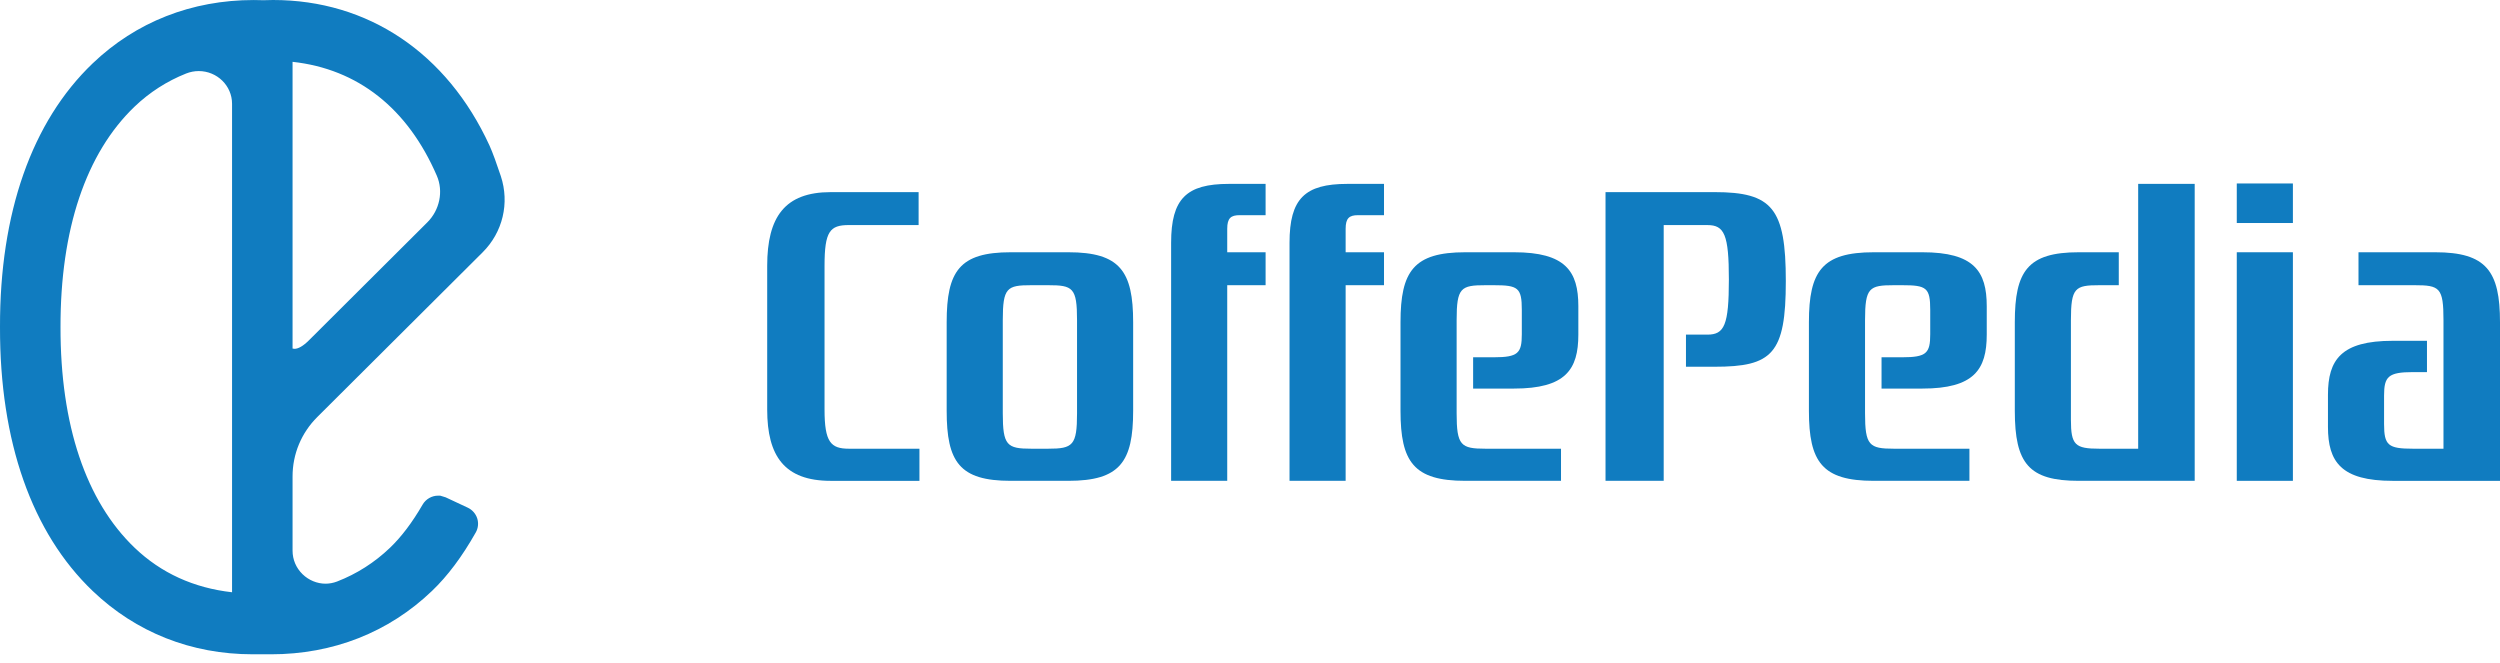 <?xml version="1.0" encoding="UTF-8"?>
<svg width="196px" height="52px" viewBox="0 0 196 52" version="1.1" xmlns="http://www.w3.org/2000/svg" xmlns:xlink="http://www.w3.org/1999/xlink">
    <title>74FFDCAC-6128-4107-983A-19BAF7A64B81</title>
    <g id="Mobile" stroke="none" stroke-width="1" fill="none" fill-rule="evenodd">
        <g id="Create-account" transform="translate(-24, -83)" fill="#107CC0">
            <g id="Logo" transform="translate(24, 83)">
                <path d="M22.937,27.327 C22.984,27.34 23.034,27.348 23.086,27.348 C23.378,27.348 23.762,27.139 24.226,26.676 L33.502,17.432 C34.474,16.465 34.774,14.998 34.249,13.78 C31.959,8.486 28.057,5.41 22.937,4.847 L22.937,27.327 Z M15.58,5.572 C15.243,5.572 14.908,5.638 14.587,5.765 C13.087,6.363 11.73,7.234 10.559,8.352 C6.738,12.006 4.73,17.988 4.744,25.645 C4.73,33.31 6.738,39.294 10.559,42.948 C12.628,44.927 15.194,46.097 18.193,46.433 L18.193,8.135 C18.193,6.721 17.02,5.572 15.58,5.572 L15.58,5.572 Z M19.805,51.296 C14.997,51.296 10.661,49.578 7.264,46.331 C2.493,41.767 -0.02,34.614 0,25.645 C-0.02,16.686 2.493,9.535 7.264,4.97 C10.663,1.721 15.032,0.002 19.898,0.002 L20.653,0.017 L21.406,0 C28.86,0 35.046,4.158 38.376,11.408 C38.622,11.945 38.951,12.868 39.264,13.807 C39.963,15.922 39.417,18.211 37.837,19.783 L24.882,32.688 C23.628,33.934 22.937,35.591 22.937,37.352 L22.937,43.173 C22.937,43.872 23.214,44.525 23.719,45.017 C24.205,45.49 24.861,45.761 25.519,45.761 C25.825,45.761 26.131,45.703 26.425,45.591 C27.97,44.993 29.365,44.103 30.569,42.952 C31.477,42.08 32.315,40.972 33.132,39.562 C33.384,39.128 33.85,38.859 34.349,38.859 L34.51,38.859 L34.938,38.99 L36.674,39.802 C37.027,39.968 37.297,40.275 37.415,40.642 C37.53,41.007 37.491,41.406 37.303,41.739 C36.225,43.648 35.099,45.15 33.866,46.331 C30.471,49.581 26.106,51.297 21.247,51.297 L19.805,51.296 Z" id="Fill-1"></path>
                <path d="M64.644,32.111 C64.644,34.662 65.129,35.179 66.552,35.179 L72.084,35.179 L72.084,37.698 L65.129,37.698 C61.506,37.698 60.148,35.76 60.148,32.111 L60.148,20.842 C60.148,17 61.539,15.063 65.129,15.063 L72.019,15.063 L72.019,17.645 L66.552,17.645 C65.065,17.645 64.644,18.13 64.644,20.842 L64.644,32.111 Z" id="Fill-1"></path>
                <path d="M78.618,32.402 C78.618,34.92 78.942,35.179 80.85,35.179 L82.176,35.179 C84.117,35.179 84.44,34.92 84.44,32.402 L84.44,25.104 C84.44,22.554 84.117,22.36 82.176,22.36 L80.85,22.36 C78.942,22.36 78.618,22.554 78.618,25.104 L78.618,32.402 Z M83.761,19.777 C87.804,19.777 88.839,21.262 88.839,25.266 L88.839,32.208 C88.839,36.212 87.804,37.697 83.761,37.697 L79.233,37.697 C75.222,37.697 74.219,36.212 74.219,32.208 L74.219,25.266 C74.219,21.262 75.222,19.777 79.233,19.777 L83.761,19.777 Z" id="Fill-4"></path>
                <path d="M99.223,22.36 L96.215,22.36 L96.215,37.697 L91.816,37.697 L91.816,19.034 C91.816,15.579 93.012,14.417 96.344,14.417 L99.223,14.417 L99.223,16.87 L97.185,16.87 C96.506,16.87 96.215,17.097 96.215,17.937 L96.215,19.777 L99.223,19.777 L99.223,22.36 Z" id="Fill-6"></path>
                <path d="M108.506,22.36 L105.498,22.36 L105.498,37.697 L101.099,37.697 L101.099,19.034 C101.099,15.579 102.296,14.417 105.627,14.417 L108.506,14.417 L108.506,16.87 L106.468,16.87 C105.789,16.87 105.498,17.097 105.498,17.937 L105.498,19.777 L108.506,19.777 L108.506,22.36 Z" id="Fill-8"></path>
                <path d="M115.493,30.464 L115.493,28.011 L117.111,28.011 C119.019,28.011 119.31,27.688 119.31,26.202 L119.31,24.297 C119.31,22.553 119.019,22.36 117.111,22.36 L116.464,22.36 C114.523,22.36 114.2,22.553 114.2,25.104 L114.2,32.402 C114.2,34.921 114.523,35.179 116.464,35.179 L122.383,35.179 L122.383,37.697 L114.878,37.697 C110.835,37.697 109.8,36.212 109.8,32.208 L109.8,25.266 C109.8,21.262 110.835,19.777 114.878,19.777 L118.696,19.777 C122.738,19.777 123.742,21.262 123.742,24.007 L123.742,26.235 C123.742,28.979 122.738,30.464 118.696,30.464 L115.493,30.464 Z" id="Fill-10"></path>
                <path d="M134.412,28.753 L132.18,28.753 L132.18,26.235 L133.862,26.235 C135.188,26.235 135.544,25.492 135.544,21.908 C135.544,18.388 135.188,17.646 133.862,17.646 L130.434,17.646 L130.434,37.697 L125.873,37.697 L125.873,15.062 L134.412,15.062 C138.941,15.062 140.008,16.322 140.008,22.037 C140.008,27.752 138.941,28.753 134.412,28.753" id="Fill-16"></path>
                <path d="M147.513,30.464 L147.513,28.011 L149.13,28.011 C151.038,28.011 151.33,27.688 151.33,26.202 L151.33,24.297 C151.33,22.553 151.038,22.36 149.13,22.36 L148.483,22.36 C146.543,22.36 146.219,22.553 146.219,25.104 L146.219,32.402 C146.219,34.921 146.543,35.179 148.483,35.179 L154.403,35.179 L154.403,37.697 L146.898,37.697 C142.855,37.697 141.819,36.212 141.819,32.208 L141.819,25.266 C141.819,21.262 142.855,19.777 146.898,19.777 L150.715,19.777 C154.758,19.777 155.761,21.262 155.761,24.007 L155.761,26.235 C155.761,28.979 154.758,30.464 150.715,30.464 L147.513,30.464 Z" id="Fill-18"></path>
                <path d="M164.592,22.36 C162.684,22.36 162.36,22.553 162.36,25.104 L162.36,32.918 C162.36,34.888 162.684,35.179 164.592,35.179 L167.633,35.179 L167.633,14.417 L172.064,14.417 L172.064,37.697 L162.974,37.697 C159.061,37.697 157.961,36.341 157.961,32.208 L157.961,25.266 C157.961,21.262 158.964,19.777 162.974,19.777 L166.112,19.777 L166.112,22.36 L164.592,22.36 Z" id="Fill-21"></path>
                <path d="M175.363,37.697 L179.763,37.697 L179.763,19.777 L175.363,19.777 L175.363,37.697 Z M175.363,17.484 L179.763,17.484 L179.763,14.384 L175.363,14.384 L175.363,17.484 Z" id="Fill-23"></path>
                <path d="M190.275,26.719 L190.275,29.173 L189.175,29.173 C187.234,29.173 186.911,29.528 186.911,31.013 L186.911,33.241 C186.911,34.92 187.234,35.179 189.175,35.179 L191.569,35.179 L191.569,25.104 C191.569,22.554 191.278,22.36 189.305,22.36 L184.906,22.36 L184.906,19.777 L190.922,19.777 C194.933,19.777 196,21.262 196,25.266 L196,37.698 L187.59,37.698 C183.547,37.698 182.512,36.212 182.512,33.467 L182.512,30.949 C182.512,28.204 183.547,26.719 187.59,26.719 L190.275,26.719 Z" id="Fill-25"></path>
            </g>
        </g>
    </g>
</svg>